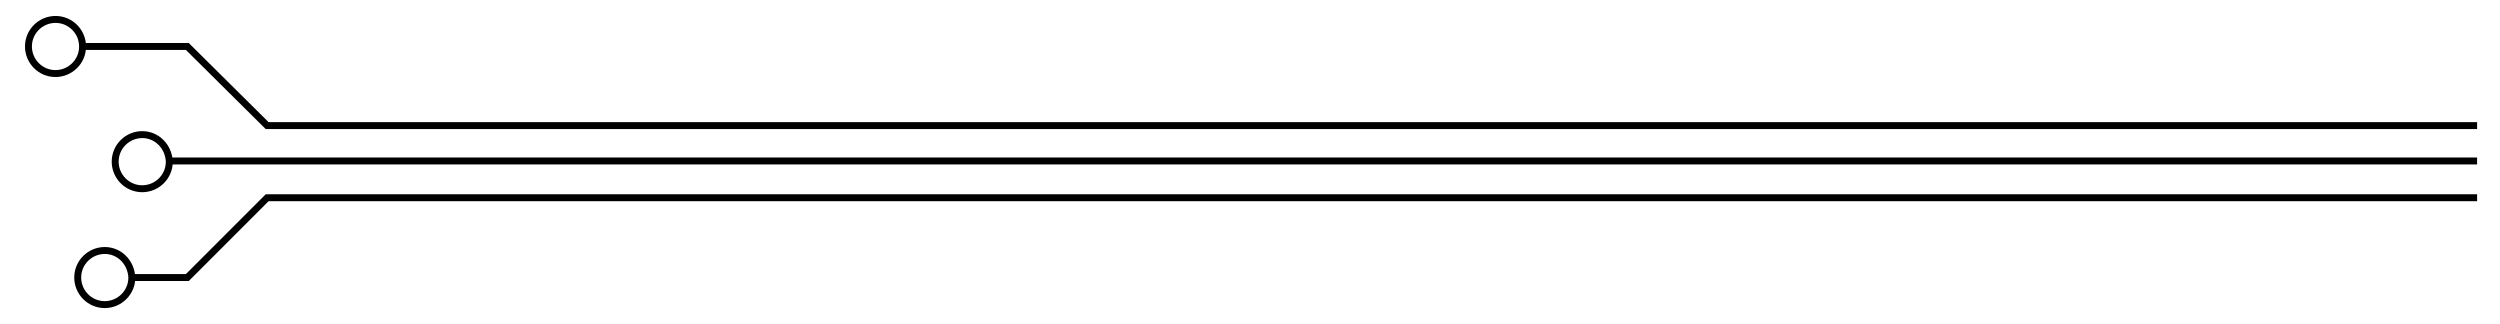 <?xml version="1.0" encoding="utf-8"?>

<svg version="1.1" id="side-flare" xmlns="http://www.w3.org/2000/svg" xmlns:xlink="http://www.w3.org/1999/xlink" x="0px" y="0px"
	 viewBox="0 0 360.3 46.7" style="enable-background:new 0 0 360.3 46.7;" xml:space="preserve">
<style type="text/css">
	.st0{fill:none;stroke:#000000;stroke-miterlimit:10;}
</style>
<path class="st0" d="M357,18.1H38.5L27,6.7H11.9"/>
<path class="st0" d="M357,28.5H38.5L27,40h-8.1"/>
<path class="st0" d="M357,23.2H24.3"/>
<path class="st0" d="M8,2.8c-2.1,0-3.9,1.7-3.9,3.9c0,2.1,1.7,3.9,3.9,3.9c2.1,0,3.9-1.7,3.9-3.9C11.9,4.6,10.2,2.8,8,2.8"/>
<path class="st0" d="M15.1,36.1c-2.1,0-3.9,1.7-3.9,3.9c0,2.1,1.7,3.9,3.9,3.9c2.1,0,3.9-1.7,3.9-3.9C18.9,37.8,17.2,36.1,15.1,36.1
	"/>
<path class="st0" d="M20.5,19.4c-2.1,0-3.9,1.7-3.9,3.9c0,2.1,1.7,3.9,3.9,3.9c2.1,0,3.9-1.7,3.9-3.9C24.3,21.1,22.6,19.4,20.5,19.4
	"/>
</svg>
